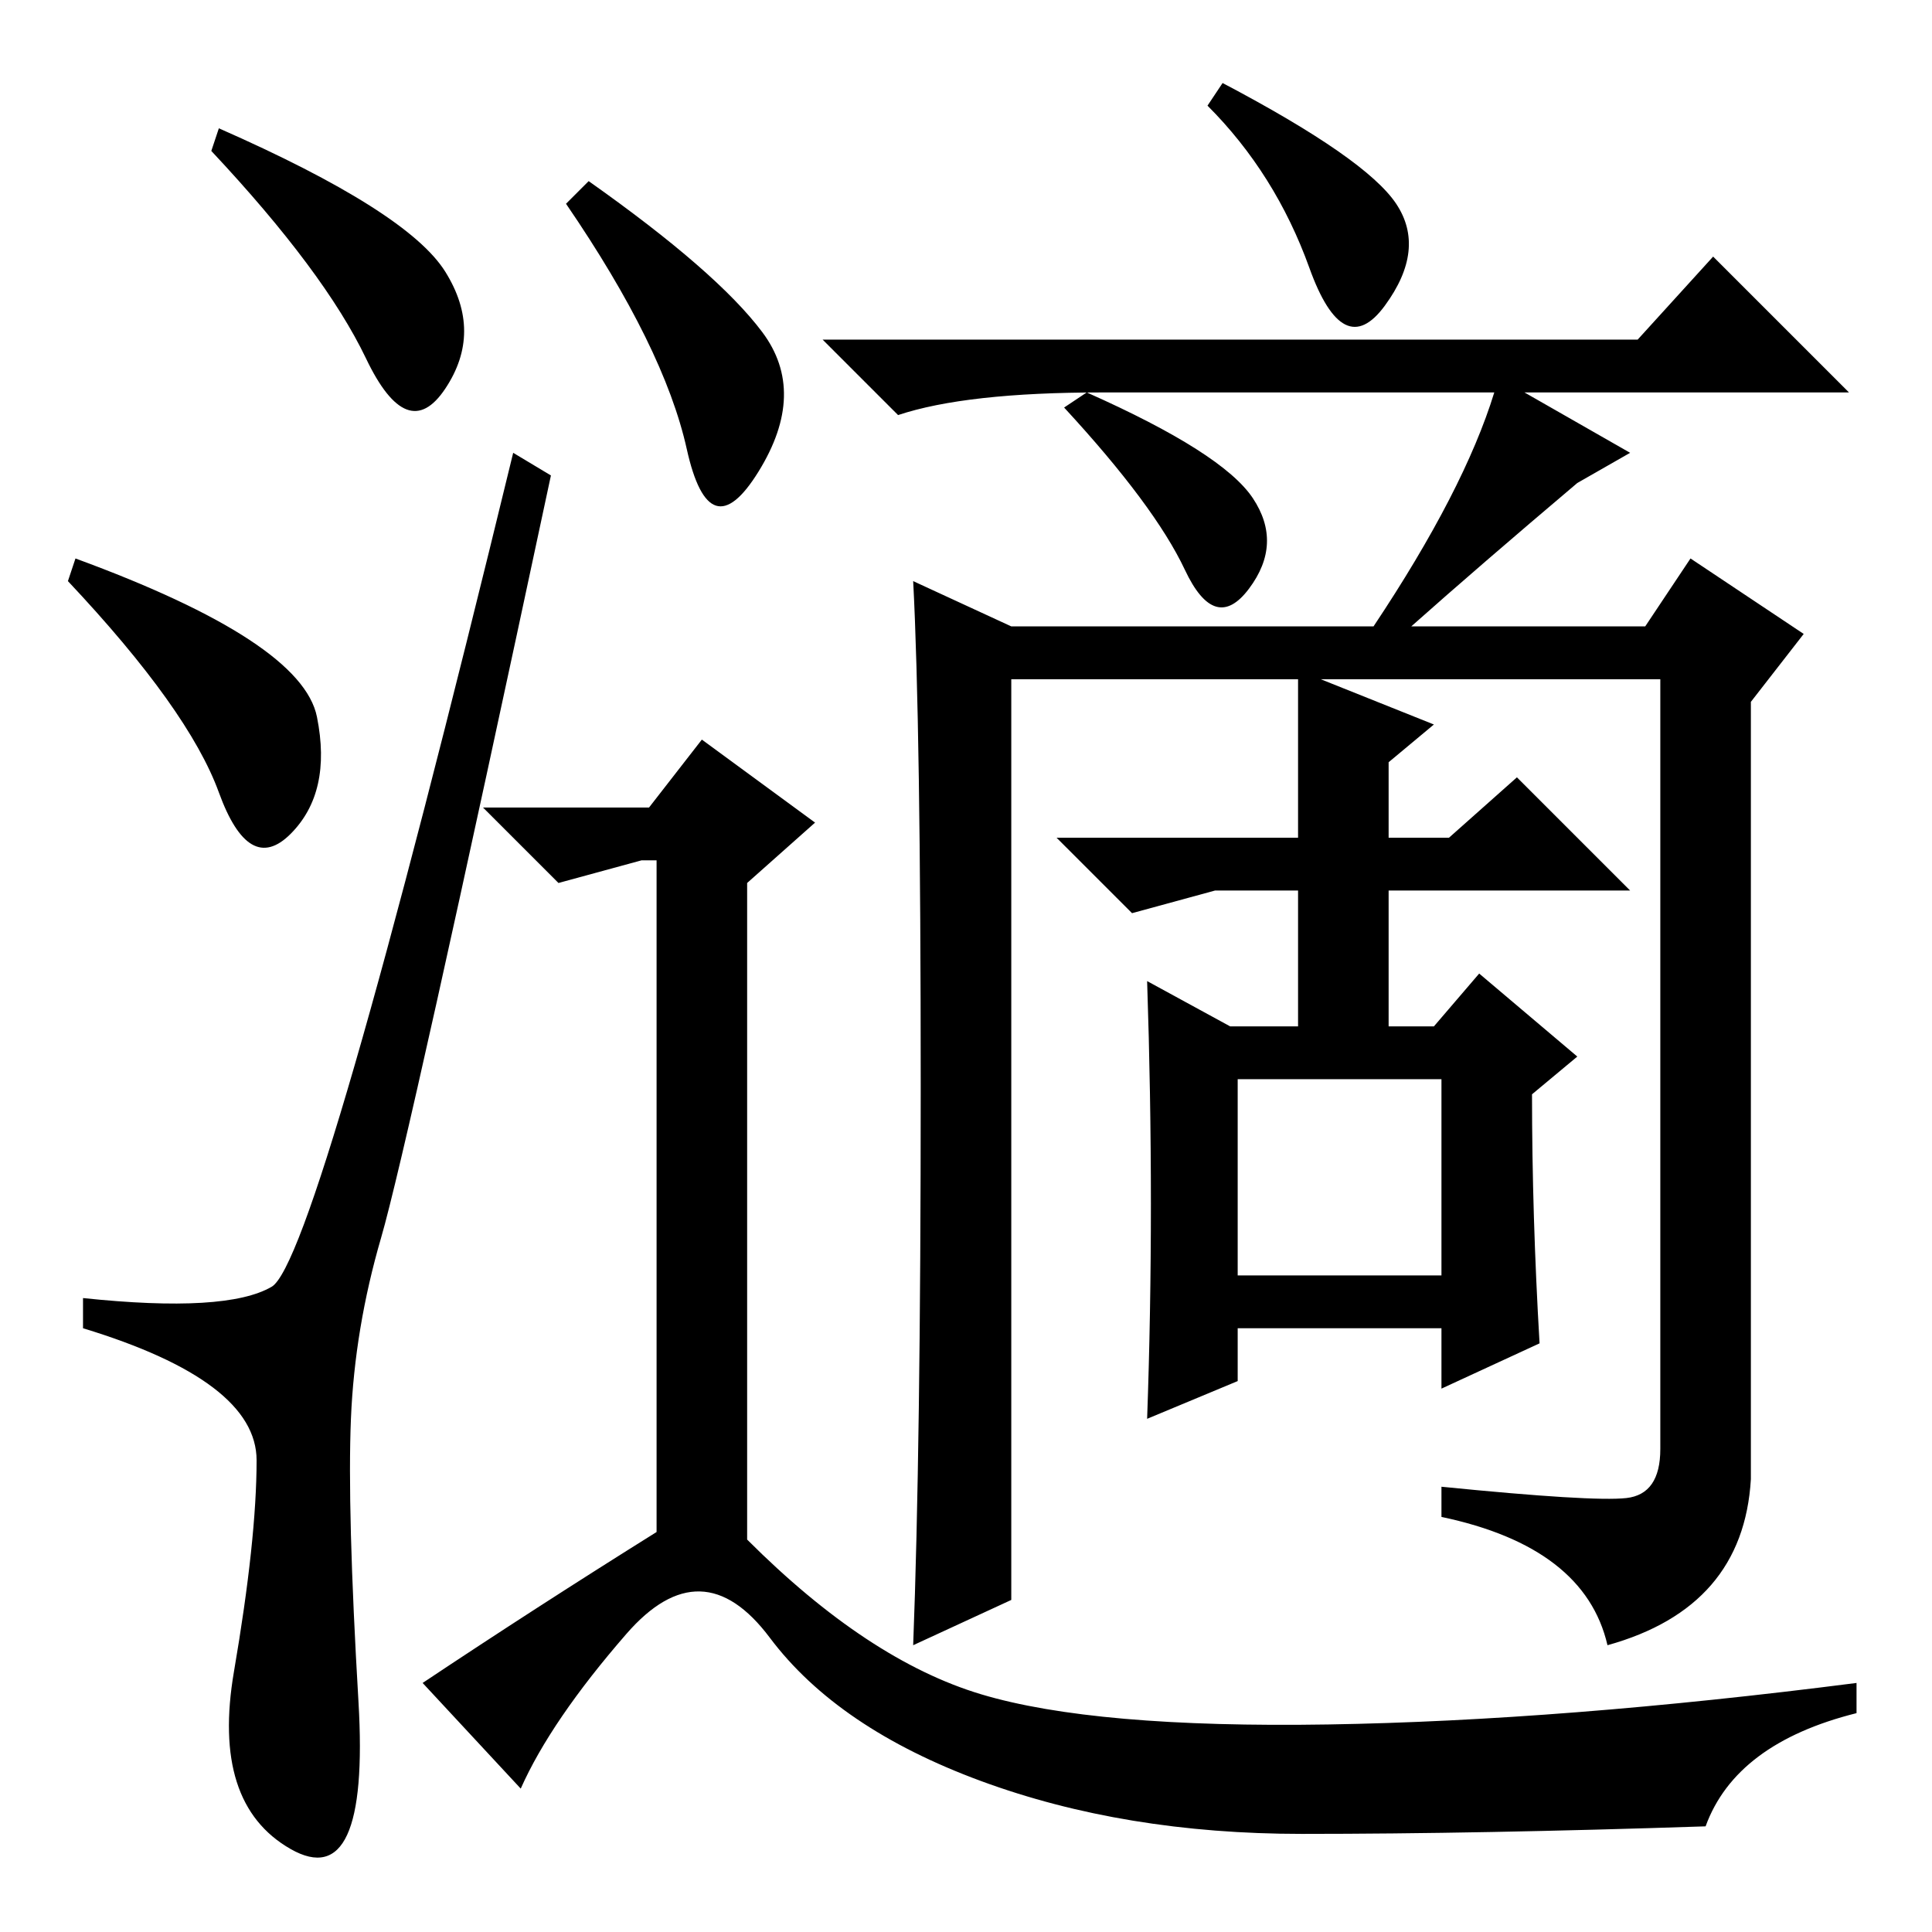 <?xml version="1.0" standalone="no"?>
<!DOCTYPE svg PUBLIC "-//W3C//DTD SVG 1.1//EN" "http://www.w3.org/Graphics/SVG/1.1/DTD/svg11.dtd" >
<svg xmlns="http://www.w3.org/2000/svg" xmlns:xlink="http://www.w3.org/1999/xlink" version="1.1" viewBox="0 -36 256 256">
  <g transform="matrix(1 0 0 -1 0 220)">
   <path fill="currentColor"
d="M29 239q25 -11 30 -19t0 -15.5t-10.5 4t-20.5 27.5zM10 182q30 -11 32 -21t-3.5 -15.5t-9.5 5.5t-20 28zM36 85.5q6 3.5 32 110.5l5 -3q-19 -89 -22.5 -101t-4 -24t1 -37.5t-9 -19.5t-7.5 23.5t3 28t-23 17.5v4q19 -2 25 1.5zM101 212q6 -8 -0.5 -18.5t-9.5 3t-16 32.5
l3 3q17 -12 23 -20zM87 53v89h-2l-11 -3l-10 10h22l7 9l15 -11l-9 -8v-87q16 -16 31 -20.5t46 -4t70 5.5v-4q-16 -4 -20 -15q-30 -1 -53.5 -1t-42.5 7t-28 19t-19 0.5t-14 -20.5l-13 14q15 10 31 20zM134 44l-13 -6q1 26 1 74t-1 67l13 -6h48q12 18 16 31h-52q-18 0 -27 -3
l-10 10h108l10 11l18 -18h-43l14 -8l-7 -4q-13 -11 -22 -19h31l6 9l15 -10l-7 -9v-103q-1 -17 -19 -22q-3 13 -22 17v4q20 -2 24.5 -1.5t4.5 6.5v102h-45l15 -6l-6 -5v-10h8l9 8l15 -15h-32v-18h6l6 7l13 -11l-6 -5q0 -16 1 -33l-13 -6v8h-27v-7l-12 -5q1 28 0 58l11 -6h9
v18h-11l-11 -3l-10 10h32v21h-38v-122zM185 229q4 -6 -1.5 -13.5t-10 5t-13.5 21.5l2 3q19 -10 23 -16zM166 190q4 -6 -0.5 -12t-8.5 2.5t-16 21.5l3 2q18 -8 22 -14zM164 87h27v26h-27v-26z" />
  </g>

</svg>
